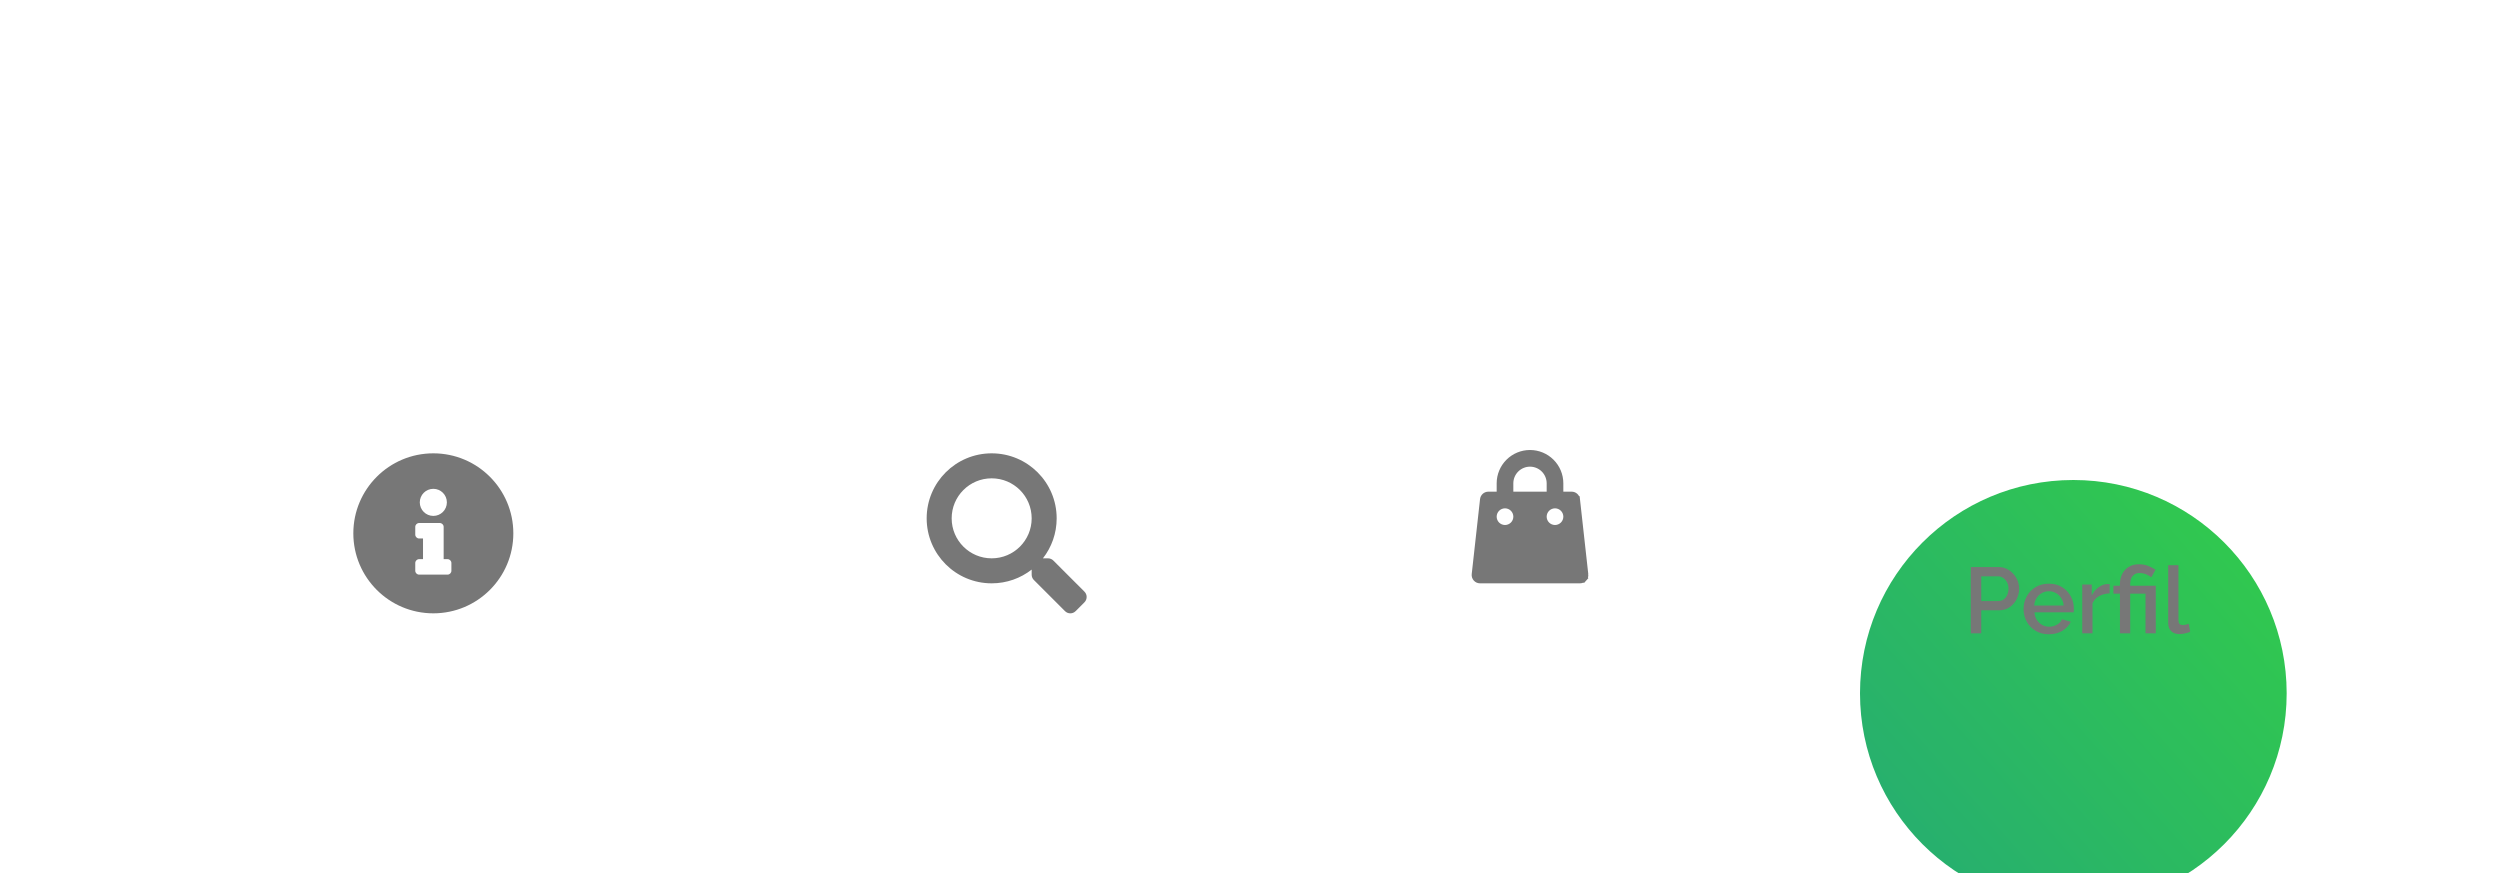 <svg width="375" height="131" viewBox="0 0 375 131" fill="none" xmlns="http://www.w3.org/2000/svg">
<g clip-path="url(#clip0)">
<path fill-rule="evenodd" clip-rule="evenodd" d="M347.226 21.781C352.411 31.534 360.954 41 372 41H440C451.046 41 460 49.954 460 61V111C460 122.046 451.046 131 440 131H-81C-92.046 131 -101 122.046 -101 111V61C-101 49.954 -92.046 41 -81 41H250C261.046 41 269.589 31.534 274.774 21.781C281.663 8.823 295.301 0 311 0C326.699 0 340.337 8.823 347.226 21.781Z" fill="white"/>
<g filter="url(#filter0_dddd)">
<circle cx="311" cy="41" r="32" fill="url(#paint0_linear)"/>
</g>
<path d="M295.619 95V85.06H299.791C300.239 85.06 300.65 85.153 301.023 85.34C301.406 85.527 301.732 85.774 302.003 86.082C302.283 86.39 302.498 86.735 302.647 87.118C302.796 87.501 302.871 87.893 302.871 88.294C302.871 88.854 302.745 89.381 302.493 89.876C302.241 90.371 301.891 90.772 301.443 91.08C300.995 91.388 300.472 91.542 299.875 91.542H297.187V95H295.619ZM297.187 90.156H299.777C300.216 90.156 300.575 89.979 300.855 89.624C301.135 89.269 301.275 88.826 301.275 88.294C301.275 87.93 301.2 87.613 301.051 87.342C300.902 87.062 300.706 86.843 300.463 86.684C300.23 86.525 299.973 86.446 299.693 86.446H297.187V90.156ZM307.327 95.14C306.571 95.14 305.908 94.967 305.339 94.622C304.77 94.277 304.326 93.819 304.009 93.25C303.692 92.671 303.533 92.041 303.533 91.36C303.533 90.669 303.692 90.035 304.009 89.456C304.326 88.877 304.77 88.415 305.339 88.07C305.908 87.725 306.576 87.552 307.341 87.552C308.106 87.552 308.769 87.729 309.329 88.084C309.889 88.429 310.318 88.887 310.617 89.456C310.925 90.025 311.079 90.637 311.079 91.29C311.079 91.523 311.065 91.71 311.037 91.85H305.171C305.199 92.279 305.316 92.657 305.521 92.984C305.736 93.301 306.002 93.553 306.319 93.74C306.646 93.917 307 94.006 307.383 94.006C307.794 94.006 308.181 93.903 308.545 93.698C308.909 93.493 309.161 93.222 309.301 92.886L310.617 93.264C310.365 93.815 309.945 94.267 309.357 94.622C308.778 94.967 308.102 95.14 307.327 95.14ZM305.129 90.828H309.553C309.516 90.408 309.394 90.039 309.189 89.722C308.984 89.395 308.718 89.143 308.391 88.966C308.074 88.779 307.719 88.686 307.327 88.686C306.944 88.686 306.59 88.779 306.263 88.966C305.946 89.143 305.684 89.395 305.479 89.722C305.274 90.039 305.157 90.408 305.129 90.828ZM316.451 89.008C315.854 89.027 315.322 89.167 314.855 89.428C314.398 89.68 314.071 90.044 313.875 90.52V95H312.335V87.678H313.763V89.316C314.015 88.812 314.346 88.411 314.757 88.112C315.168 87.804 315.602 87.636 316.059 87.608C316.143 87.608 316.218 87.608 316.283 87.608C316.348 87.608 316.404 87.613 316.451 87.622V89.008ZM317.991 89.05H317.011V87.86H317.991V87.566C317.991 87.062 318.099 86.586 318.313 86.138C318.528 85.69 318.845 85.331 319.265 85.06C319.695 84.78 320.217 84.64 320.833 84.64C321.356 84.64 321.823 84.724 322.233 84.892C322.653 85.06 323.017 85.247 323.325 85.452L322.695 86.6C322.481 86.413 322.215 86.259 321.897 86.138C321.589 86.017 321.267 85.956 320.931 85.956C320.605 85.956 320.339 86.031 320.133 86.18C319.928 86.329 319.774 86.525 319.671 86.768C319.578 87.011 319.531 87.263 319.531 87.524V87.86H323.367V95H321.827V89.05H319.531V95H317.991V89.05ZM325.228 84.78H326.768V92.886C326.768 93.259 326.824 93.497 326.936 93.6C327.048 93.703 327.188 93.754 327.356 93.754C327.543 93.754 327.72 93.735 327.888 93.698C328.056 93.661 328.196 93.614 328.308 93.558L328.532 94.776C328.308 94.869 328.042 94.949 327.734 95.014C327.426 95.079 327.151 95.112 326.908 95.112C326.385 95.112 325.975 94.967 325.676 94.678C325.377 94.379 325.228 93.969 325.228 93.446V84.78Z" fill="#777777"/>
<path d="M311.5 39.042C309.146 39.042 307.229 37.125 307.229 34.771C307.229 32.417 309.146 30.5 311.5 30.5C313.854 30.5 315.771 32.417 315.771 34.771C315.771 37.125 313.854 39.042 311.5 39.042ZM318.375 49.458L317.125 49.458L304.625 49.458C303.474 49.458 302.542 48.526 302.542 47.375C302.542 45.495 303.299 44.164 304.507 43.288C305.734 42.401 307.461 41.958 309.417 41.958H313.583C315.539 41.958 317.266 42.401 318.492 43.288C319.701 44.164 320.458 45.495 320.458 47.375C320.458 48.526 319.526 49.458 318.375 49.458Z" fill="white" stroke="white" stroke-width="0.833"/>
<path d="M224.5 74.25H225V73.75V72.5C225 71.306 225.474 70.162 226.318 69.318C227.162 68.474 228.306 68 229.5 68C230.693 68 231.838 68.474 232.682 69.318C233.526 70.162 234 71.306 234 72.5V73.75V74.25H234.5H235.75H235.75C235.935 74.25 236.113 74.318 236.25 74.441C236.388 74.564 236.475 74.734 236.495 74.918L236.496 74.918L237.745 86.168C237.746 86.168 237.746 86.168 237.746 86.168C237.757 86.272 237.746 86.379 237.714 86.479C237.682 86.579 237.629 86.672 237.559 86.75L237.931 87.084L237.559 86.75C237.488 86.829 237.402 86.892 237.306 86.935C237.21 86.978 237.105 87 237 87H237H222H222C221.894 87 221.79 86.978 221.694 86.935C221.598 86.892 221.512 86.829 221.441 86.75C221.371 86.672 221.318 86.579 221.286 86.479C221.253 86.378 221.243 86.272 221.254 86.168L222.504 74.918L222.504 74.918C222.525 74.734 222.612 74.564 222.75 74.441C222.887 74.318 223.065 74.25 223.25 74.25H223.25H224.5ZM232 74.25H232.5V73.75V72.5C232.5 71.704 232.184 70.941 231.621 70.379C231.059 69.816 230.296 69.5 229.5 69.5C228.704 69.5 227.941 69.816 227.379 70.379C226.816 70.941 226.5 71.704 226.5 72.5V73.75V74.25H227H232ZM224.513 78.737L224.816 78.434L224.513 78.737C224.841 79.066 225.286 79.25 225.75 79.25C226.214 79.25 226.659 79.066 226.987 78.737C227.316 78.409 227.5 77.964 227.5 77.5C227.5 77.036 227.316 76.591 226.987 76.263C226.659 75.934 226.214 75.75 225.75 75.75C225.286 75.75 224.841 75.934 224.513 76.263L224.816 76.566L224.513 76.263C224.184 76.591 224 77.036 224 77.5C224 77.964 224.184 78.409 224.513 78.737ZM233.25 75.75C232.786 75.75 232.341 75.934 232.013 76.263C231.684 76.591 231.5 77.036 231.5 77.5C231.5 77.964 231.684 78.409 232.013 78.737C232.341 79.066 232.786 79.25 233.25 79.25C233.714 79.25 234.159 79.066 234.487 78.737C234.816 78.409 235 77.964 235 77.5C235 77.036 234.816 76.591 234.487 76.263C234.159 75.934 233.714 75.75 233.25 75.75Z" fill="#777777" stroke="#777777"/>
<path d="M162.672 88.752L157.998 84.078C157.787 83.867 157.502 83.75 157.202 83.75H156.438C157.731 82.095 158.5 80.014 158.5 77.75C158.5 72.364 154.136 68 148.75 68C143.364 68 139 72.364 139 77.75C139 83.136 143.364 87.5 148.75 87.5C151.014 87.5 153.095 86.731 154.75 85.438V86.202C154.75 86.502 154.867 86.787 155.078 86.998L159.752 91.672C160.192 92.112 160.905 92.112 161.341 91.672L162.667 90.345C163.108 89.905 163.108 89.192 162.672 88.752ZM148.75 83.75C145.436 83.75 142.75 81.069 142.75 77.75C142.75 74.436 145.431 71.75 148.75 71.75C152.064 71.75 154.75 74.431 154.75 77.75C154.75 81.064 152.069 83.75 148.75 83.75Z" fill="#777777"/>
<path d="M65 68C58.373 68 53 73.375 53 80C53 86.629 58.373 92 65 92C71.627 92 77 86.629 77 80C77 73.375 71.627 68 65 68ZM65 73.323C66.122 73.323 67.032 74.233 67.032 75.355C67.032 76.477 66.122 77.387 65 77.387C63.878 77.387 62.968 76.477 62.968 75.355C62.968 74.233 63.878 73.323 65 73.323ZM67.71 85.613C67.71 85.934 67.45 86.194 67.129 86.194H62.871C62.55 86.194 62.29 85.934 62.29 85.613V84.452C62.29 84.131 62.55 83.871 62.871 83.871H63.452V80.774H62.871C62.55 80.774 62.29 80.514 62.29 80.194V79.032C62.29 78.712 62.55 78.452 62.871 78.452H65.968C66.288 78.452 66.548 78.712 66.548 79.032V83.871H67.129C67.45 83.871 67.71 84.131 67.71 84.452V85.613Z" fill="#777777"/>
</g>
<defs>
<filter id="filter0_dddd" x="214" y="-20" width="194" height="194" filterUnits="userSpaceOnUse" color-interpolation-filters="sRGB">
<feFlood flood-opacity="0" result="BackgroundImageFix"/>
<feColorMatrix in="SourceAlpha" type="matrix" values="0 0 0 0 0 0 0 0 0 0 0 0 0 0 0 0 0 0 127 0"/>
<feOffset dy="1.575"/>
<feGaussianBlur stdDeviation="1.879"/>
<feColorMatrix type="matrix" values="0 0 0 0 0.212 0 0 0 0 0.573 0 0 0 0 0.275 0 0 0 0.059 0"/>
<feBlend mode="normal" in2="BackgroundImageFix" result="effect1_dropShadow"/>
<feColorMatrix in="SourceAlpha" type="matrix" values="0 0 0 0 0 0 0 0 0 0 0 0 0 0 0 0 0 0 127 0"/>
<feOffset dy="7.2"/>
<feGaussianBlur stdDeviation="5.281"/>
<feColorMatrix type="matrix" values="0 0 0 0 0.212 0 0 0 0 0.573 0 0 0 0 0.275 0 0 0 0.09 0"/>
<feBlend mode="normal" in2="effect1_dropShadow" result="effect2_dropShadow"/>
<feColorMatrix in="SourceAlpha" type="matrix" values="0 0 0 0 0 0 0 0 0 0 0 0 0 0 0 0 0 0 127 0"/>
<feOffset dy="18.225"/>
<feGaussianBlur stdDeviation="14.168"/>
<feColorMatrix type="matrix" values="0 0 0 0 0.212 0 0 0 0 0.573 0 0 0 0 0.275 0 0 0 0.121 0"/>
<feBlend mode="normal" in2="effect2_dropShadow" result="effect3_dropShadow"/>
<feColorMatrix in="SourceAlpha" type="matrix" values="0 0 0 0 0 0 0 0 0 0 0 0 0 0 0 0 0 0 127 0"/>
<feOffset dy="36"/>
<feGaussianBlur stdDeviation="32.5"/>
<feColorMatrix type="matrix" values="0 0 0 0 0.212 0 0 0 0 0.573 0 0 0 0 0.275 0 0 0 0.18 0"/>
<feBlend mode="normal" in2="effect3_dropShadow" result="effect4_dropShadow"/>
<feBlend mode="normal" in="SourceGraphic" in2="effect4_dropShadow" result="shape"/>
</filter>
<linearGradient id="paint0_linear" x1="283.8" y1="69.8" x2="345" y2="15.8" gradientUnits="userSpaceOnUse">
<stop stop-color="#26AD71"/>
<stop offset="1" stop-color="#32CB4B"/>
</linearGradient>
<clipPath id="clip0">
<rect width="375" height="131" fill="white"/>
</clipPath>
</defs>
</svg>
